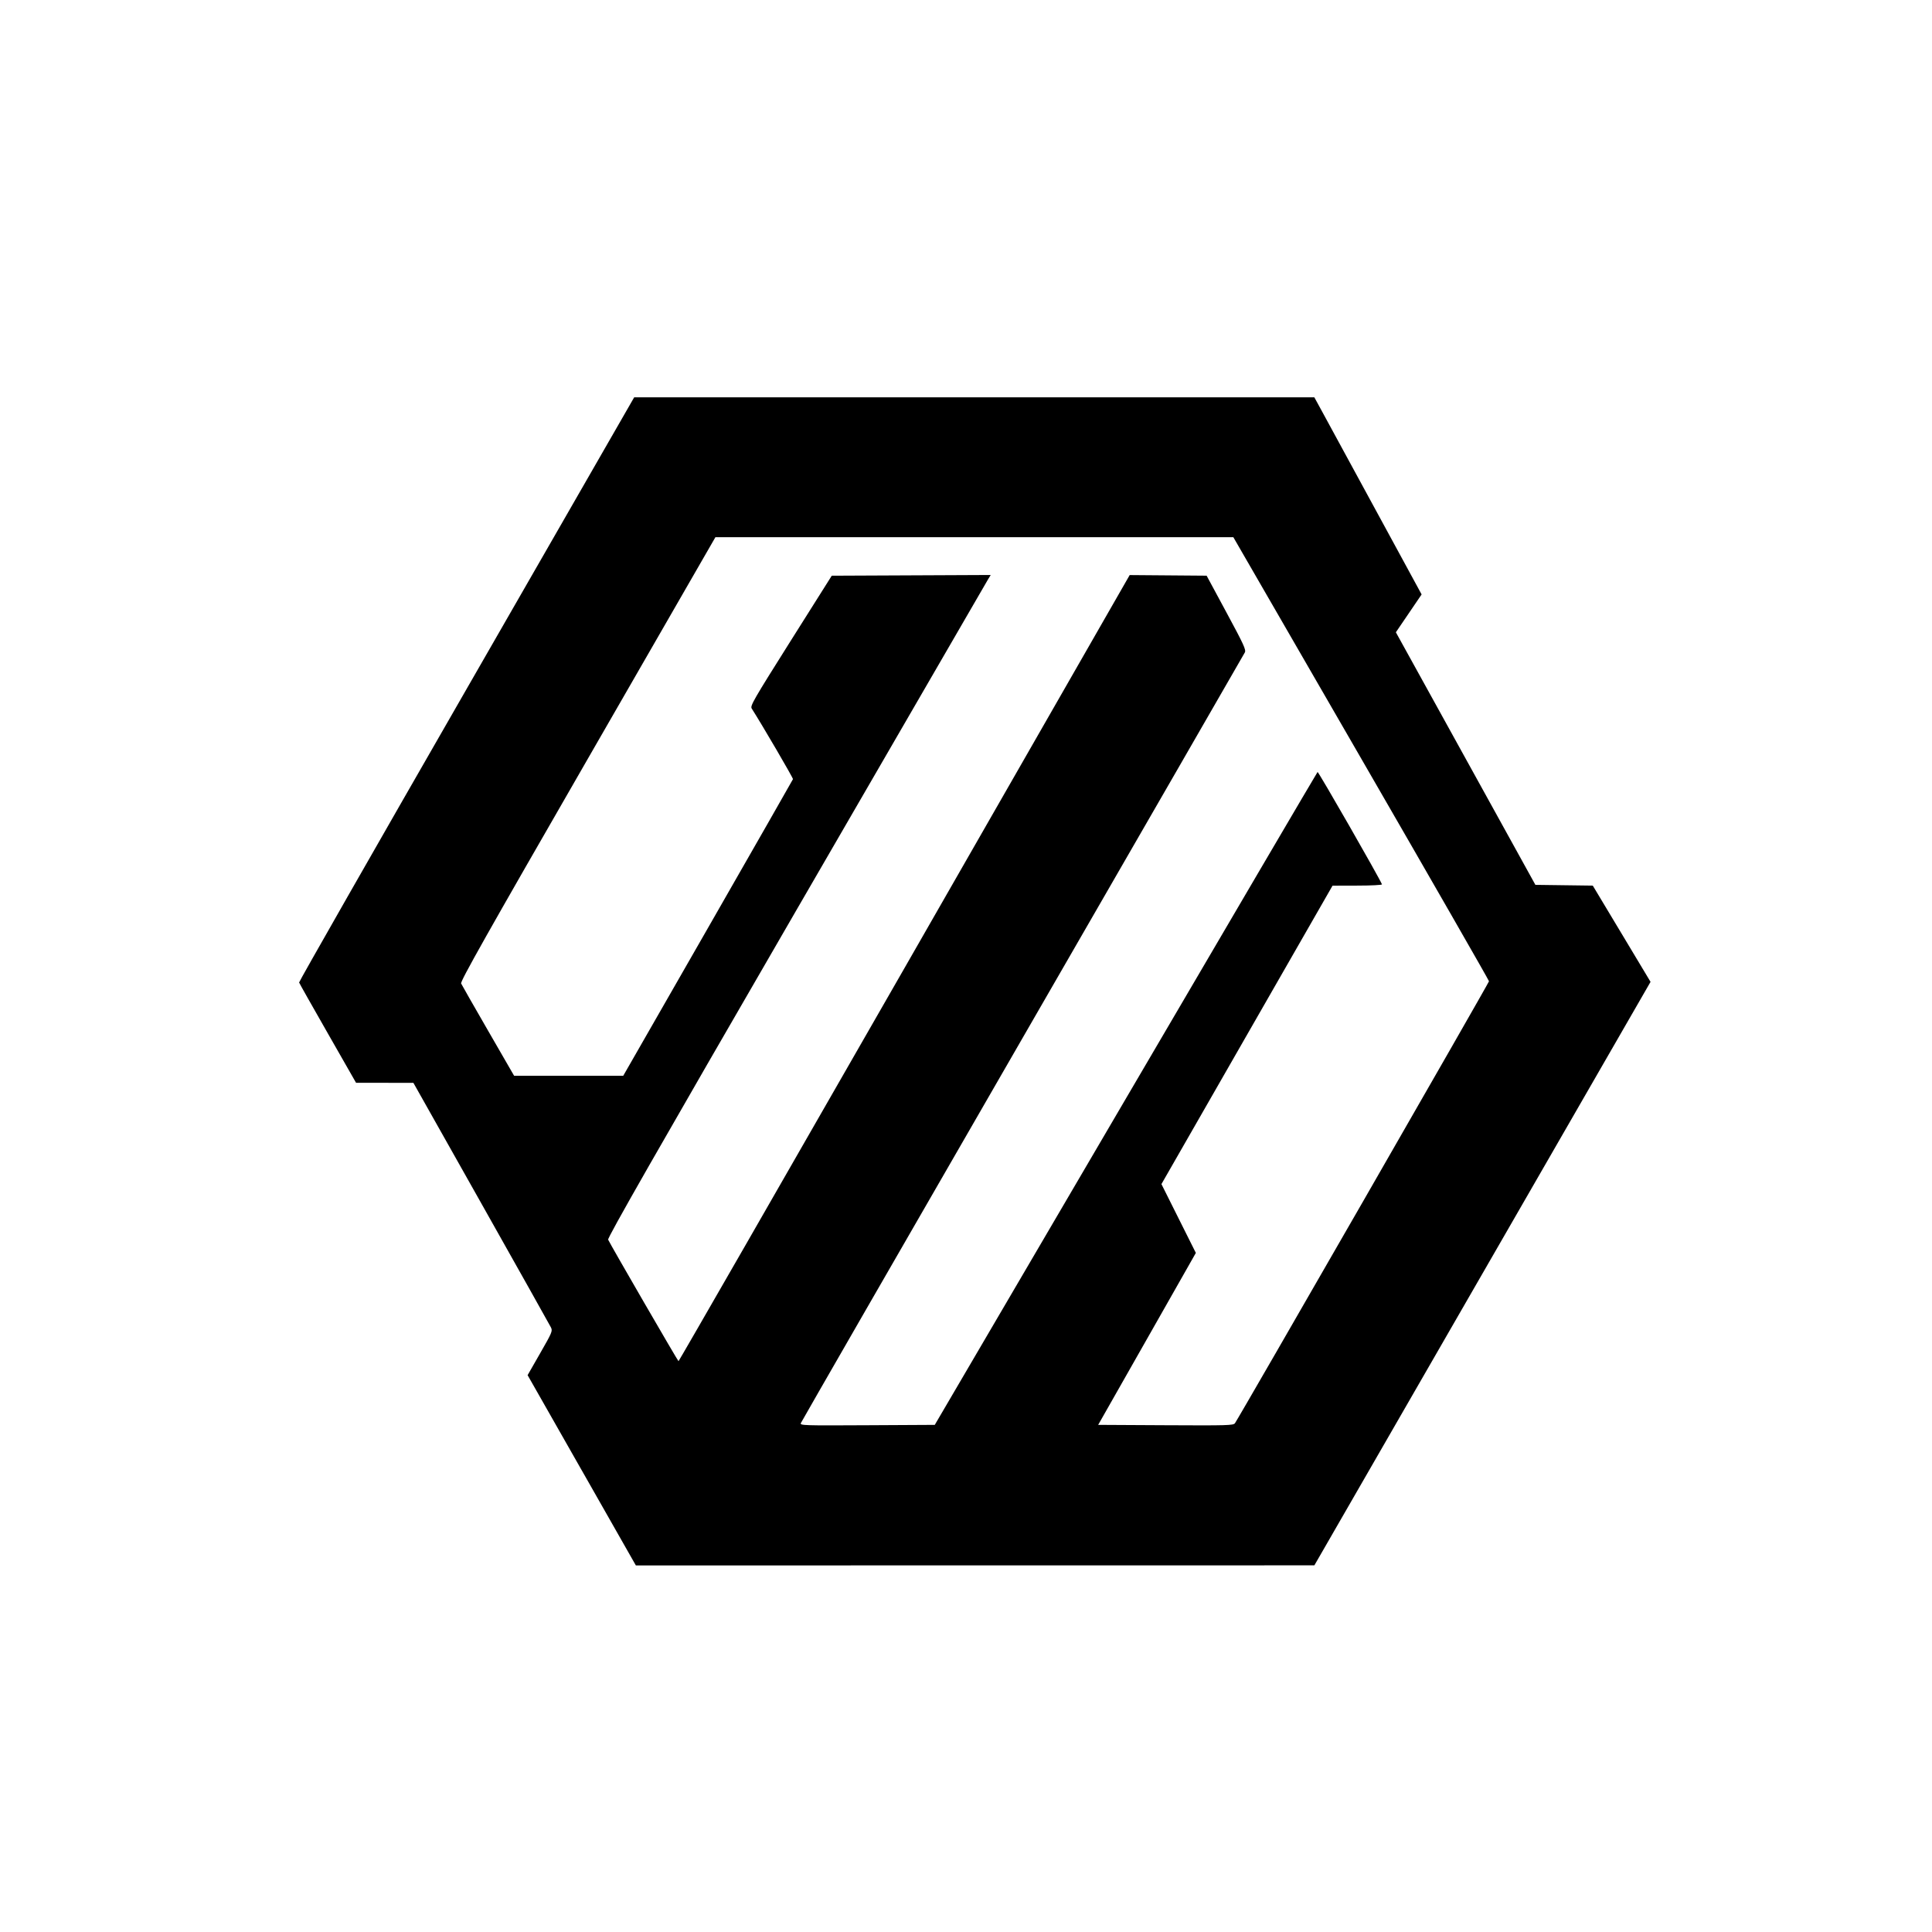 <svg xmlns="http://www.w3.org/2000/svg" viewBox="0 0 1381 1381">
  <path d="M415.82 1050.97l-38.68-68 9-15.72c8.53-14.87 8.94-15.85 7.68-18.4-.72-1.47-23.14-41.4-49.82-88.75l-48.5-86.07L275 774l-20.5-.03-20.2-35.36c-11.12-19.44-20.35-35.8-20.5-36.33-.17-.54 53.66-94.87 119.62-209.62L453.32 284h243.1l243.08.02 5.6 10.24c3.06 5.63 20.3 37.33 38.33 70.44l32.75 60.2-9.2 13.53-9.2 13.53 49.86 90.27 49.87 90.27 20.52.27 20.5.27 20.65 34.4 20.64 34.4-120.15 208.54-120.15 208.54-242.5.03-242.5.03-38.68-68zM804.65 785.5C879.7 657.35 941.42 552.2 941.8 551.83c.53-.5 44.32 75.9 46.03 80.3.2.48-7.7.9-17.5.9l-17.83.05-61.16 106.66L830.2 846.4l12.3 24.6 12.3 24.58-34.9 61.46-34.92 61.46 48.26.26c44.26.24 48.36.12 49.5-1.42 2.7-3.7 181.6-314.9 181.6-315.93 0-.6-41.12-72.26-91.38-159.25L881.6 384H511.37l-91.3 158.56c-72.57 126-91.15 158.95-90.45 160.45.48 1.04 9.2 16.3 19.37 33.92l18.5 32.04h78L506 663.4c33.28-58.08 60.65-106 60.82-106.46.25-.66-22.04-38.82-29.5-50.5-1.2-1.88 1.18-6 27.95-48.5l29.27-46.42 56.82-.26 56.8-.26-1.98 3.26c-1.1 1.8-62.82 108.32-137.15 236.72C468.63 824.4 434.1 884.86 434.7 886.12c2.05 4.3 49.86 86.85 50.3 86.86.28 0 72.95-126.43 161.5-280.95l161-280.97 27.5.22 27.5.22 14.22 26.37c12.36 22.9 14.08 26.65 13.1 28.5-.6 1.17-72.12 125.2-158.9 275.63-86.8 150.43-158.1 274.3-158.48 275.26-.63 1.67 1.9 1.75 47.54 1.5l48.2-.26 136.47-233z"/>
</svg>
